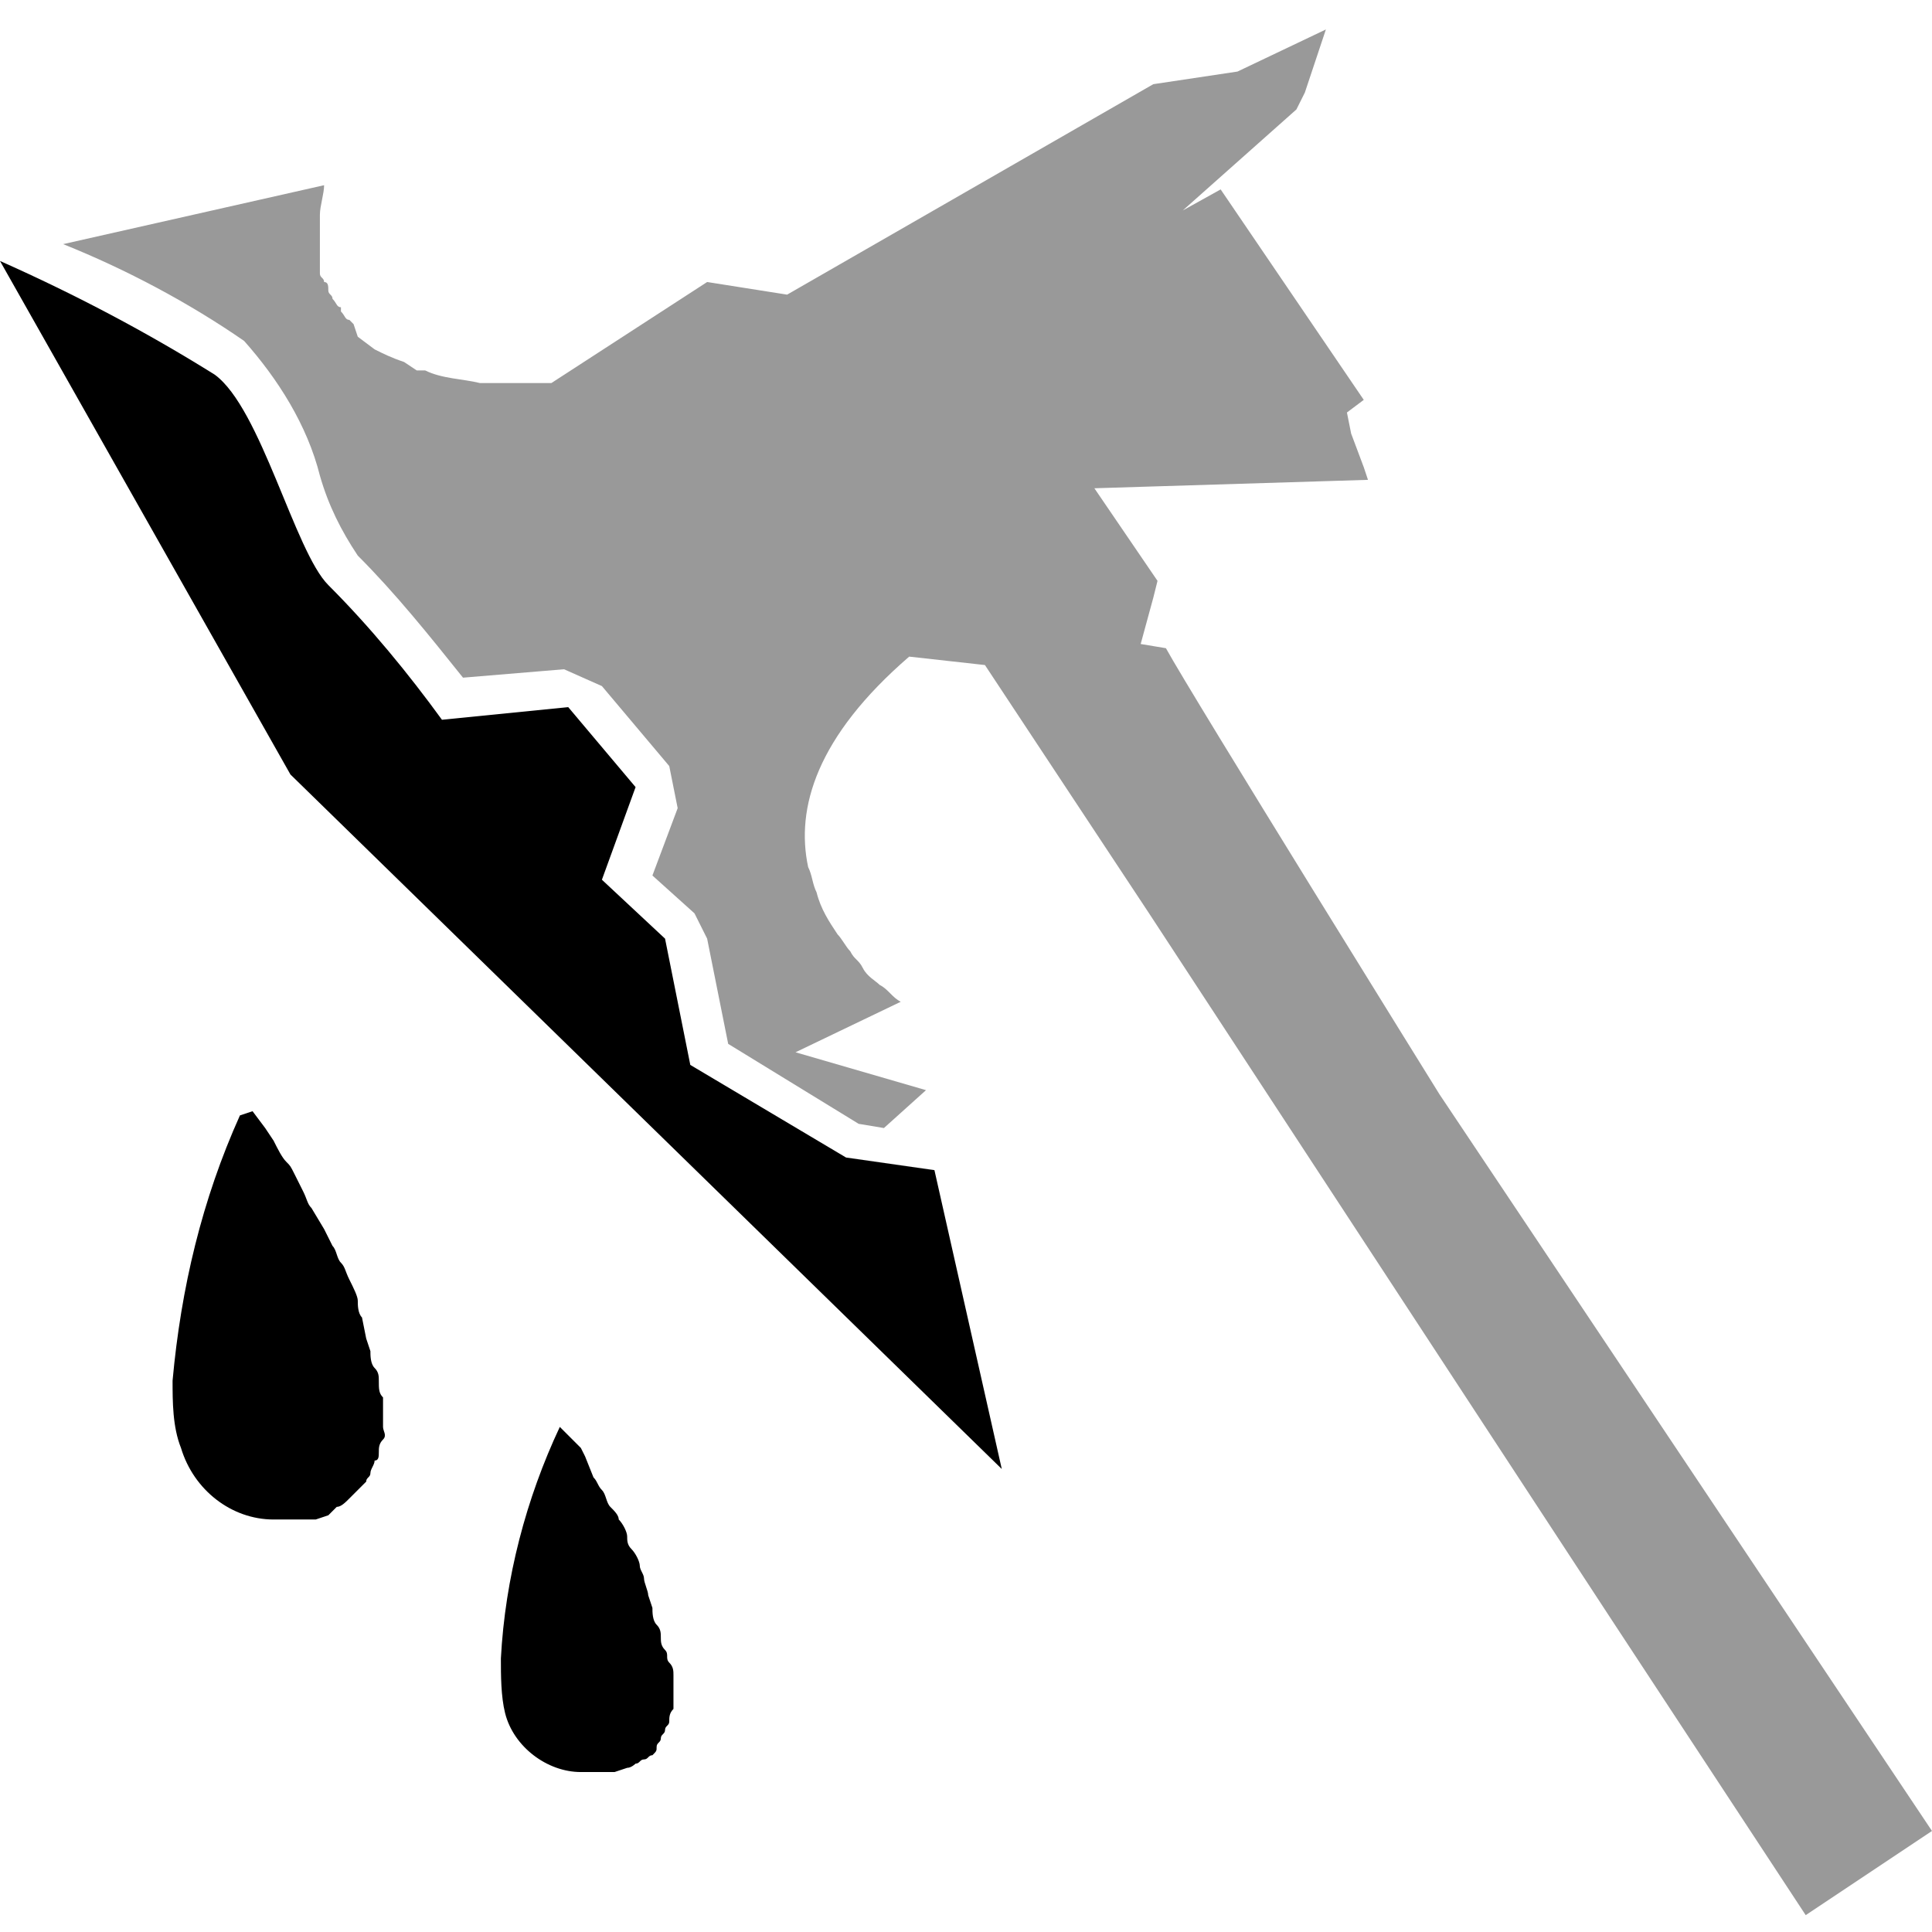 <?xml version="1.0" encoding="utf-8"?>
<!-- Generator: Adobe Illustrator 24.1.2, SVG Export Plug-In . SVG Version: 6.00 Build 0)  -->
<svg version="1.1" id="Layer_1" xmlns="http://www.w3.org/2000/svg" xmlns:xlink="http://www.w3.org/1999/xlink" x="0px" y="0px"
	 viewBox="0 0 45.9 45.9" style="enable-background:new 0 0 45.9 45.9;" xml:space="preserve">
<style type="text/css">
	.st0{opacity:0.4;enable-background:new    ;}
</style>
<g id="Layer_2_1_">
	<g id="Layer_2-2">
		<path class="st0" d="M34.2,26c0,0-5.9-9.5-6.5-10.6l-0.6-0.1l0.3-1.1l0.1-0.4L26,11.6l6.5-0.2l-0.1-0.3l-0.3-0.8L32,9.8l0.4-0.3
			l-3.4-5L28.1,5l2.7-2.4L31,2.2l0,0l0.5-1.5l-2.1,1l-2,0.3L18.7,7l-1.9-0.3l-3.7,2.4h-0.9h-0.3h-0.1h-0.4c-0.4-0.1-0.9-0.1-1.3-0.3
			L9.9,8.8L9.6,8.6C9.3,8.5,9.1,8.4,8.9,8.3L8.5,8L8.4,7.7L8.3,7.6C8.2,7.6,8.2,7.5,8.1,7.4L8.1,7.3C8,7.3,8,7.2,7.9,7.1
			c0-0.1-0.1-0.1-0.1-0.2S7.8,6.7,7.7,6.7c0-0.1-0.1-0.1-0.1-0.2L7.6,6.3c0-0.1,0-0.1,0-0.2c0,0,0-0.1,0-0.1c0-0.1,0-0.1,0-0.2
			c0-0.1,0-0.1,0-0.2V5.3c0,0,0-0.1,0-0.2c0-0.2,0.1-0.5,0.1-0.7L1.5,5.8c1.5,0.6,3,1.4,4.3,2.3c0.8,0.9,1.5,2,1.8,3.2
			c0.2,0.7,0.5,1.3,0.9,1.9c0.9,0.9,1.7,1.9,2.5,2.9l2.4-0.2l0.9,0.4l1.6,1.9l0.2,1l-0.6,1.6l1,0.9l0.3,0.6l0.5,2.5l3.1,1.9l0.6,0.1
			l1-0.9l-3.1-0.9l2.5-1.2c-0.2-0.1-0.3-0.3-0.5-0.4c-0.1-0.1-0.3-0.2-0.4-0.4s-0.2-0.2-0.3-0.4c-0.1-0.1-0.2-0.3-0.3-0.4
			c-0.2-0.3-0.4-0.6-0.5-1c-0.1-0.2-0.1-0.4-0.2-0.6c-0.3-1.4,0.2-3.1,2.4-5l1.8,0.2l3.9,5.9l11,16.8l4.6,7l3-2L34.2,26z"/>
		<path d="M20.1,27.5l-3.7-2.2l-0.6-3l-1.5-1.4l0.8-2.2l-1.6-1.9l-3,0.3c-0.8-1.1-1.7-2.2-2.7-3.2c-0.8-0.8-1.6-4.2-2.7-5
			C3.5,7.9,1.8,7,0,6.2l6.9,12.2l16.9,16.5l-1.6-7.1L20.1,27.5z"/>
		<path d="M9.1,33.2C9,33.1,9,33,9,32.8c0-0.1,0-0.2-0.1-0.3c-0.1-0.1-0.1-0.3-0.1-0.4l-0.1-0.3l-0.1-0.5c-0.1-0.1-0.1-0.3-0.1-0.4
			s-0.1-0.3-0.2-0.5s-0.1-0.3-0.2-0.4S8,29.7,7.9,29.6l-0.2-0.4l-0.3-0.5c-0.1-0.1-0.1-0.2-0.2-0.4S7.1,28.1,7,27.9
			s-0.1-0.2-0.2-0.3s-0.2-0.3-0.3-0.5l-0.2-0.3L6,26.4l-0.3,0.1c-0.9,2-1.4,4.1-1.6,6.3c0,0.5,0,1.1,0.2,1.6c0.3,1,1.2,1.7,2.2,1.7
			l0,0c0.2,0,0.4,0,0.6,0h0.4l0.3-0.1L8,35.8c0.1,0,0.2-0.1,0.3-0.2l0.2-0.2c0.1-0.1,0.1-0.1,0.2-0.2c0-0.1,0.1-0.1,0.1-0.2
			c0-0.1,0.1-0.2,0.1-0.3C9,34.7,9,34.6,9,34.5c0-0.1,0-0.2,0.1-0.3s0-0.2,0-0.3s0-0.2,0-0.4C9.1,33.5,9.1,33.3,9.1,33.2z"/>
		<path d="M13.8,42.1L13.8,42.1c0.2,0,0.3,0,0.5,0h0.3l0.3-0.1c0.1,0,0.2-0.1,0.2-0.1c0.1,0,0.1-0.1,0.2-0.1c0.1,0,0.1-0.1,0.2-0.1
			c0.1-0.1,0.1-0.1,0.1-0.2c0-0.1,0.1-0.1,0.1-0.2c0-0.1,0.1-0.1,0.1-0.2c0-0.1,0.1-0.1,0.1-0.2c0-0.1,0-0.2,0.1-0.3
			c0-0.1,0-0.2,0-0.2c0-0.1,0-0.2,0-0.3c0-0.1,0-0.2,0-0.3c0-0.1,0-0.2-0.1-0.3s0-0.2-0.1-0.3s-0.1-0.2-0.1-0.3s0-0.2-0.1-0.3
			s-0.1-0.3-0.1-0.4l-0.1-0.3c0-0.1-0.1-0.3-0.1-0.4c0-0.1-0.1-0.2-0.1-0.3c0-0.1-0.1-0.3-0.2-0.4s-0.1-0.2-0.1-0.3
			s-0.1-0.3-0.2-0.4c0-0.1-0.1-0.2-0.2-0.3c-0.1-0.1-0.1-0.3-0.2-0.4s-0.1-0.2-0.2-0.3l-0.2-0.5l-0.1-0.2L13.4,34l-0.1-0.1
			c-0.8,1.7-1.3,3.6-1.4,5.5c0,0.4,0,0.9,0.1,1.3C12.2,41.5,13,42.1,13.8,42.1z"/>
	</g>
</g>
</svg>

